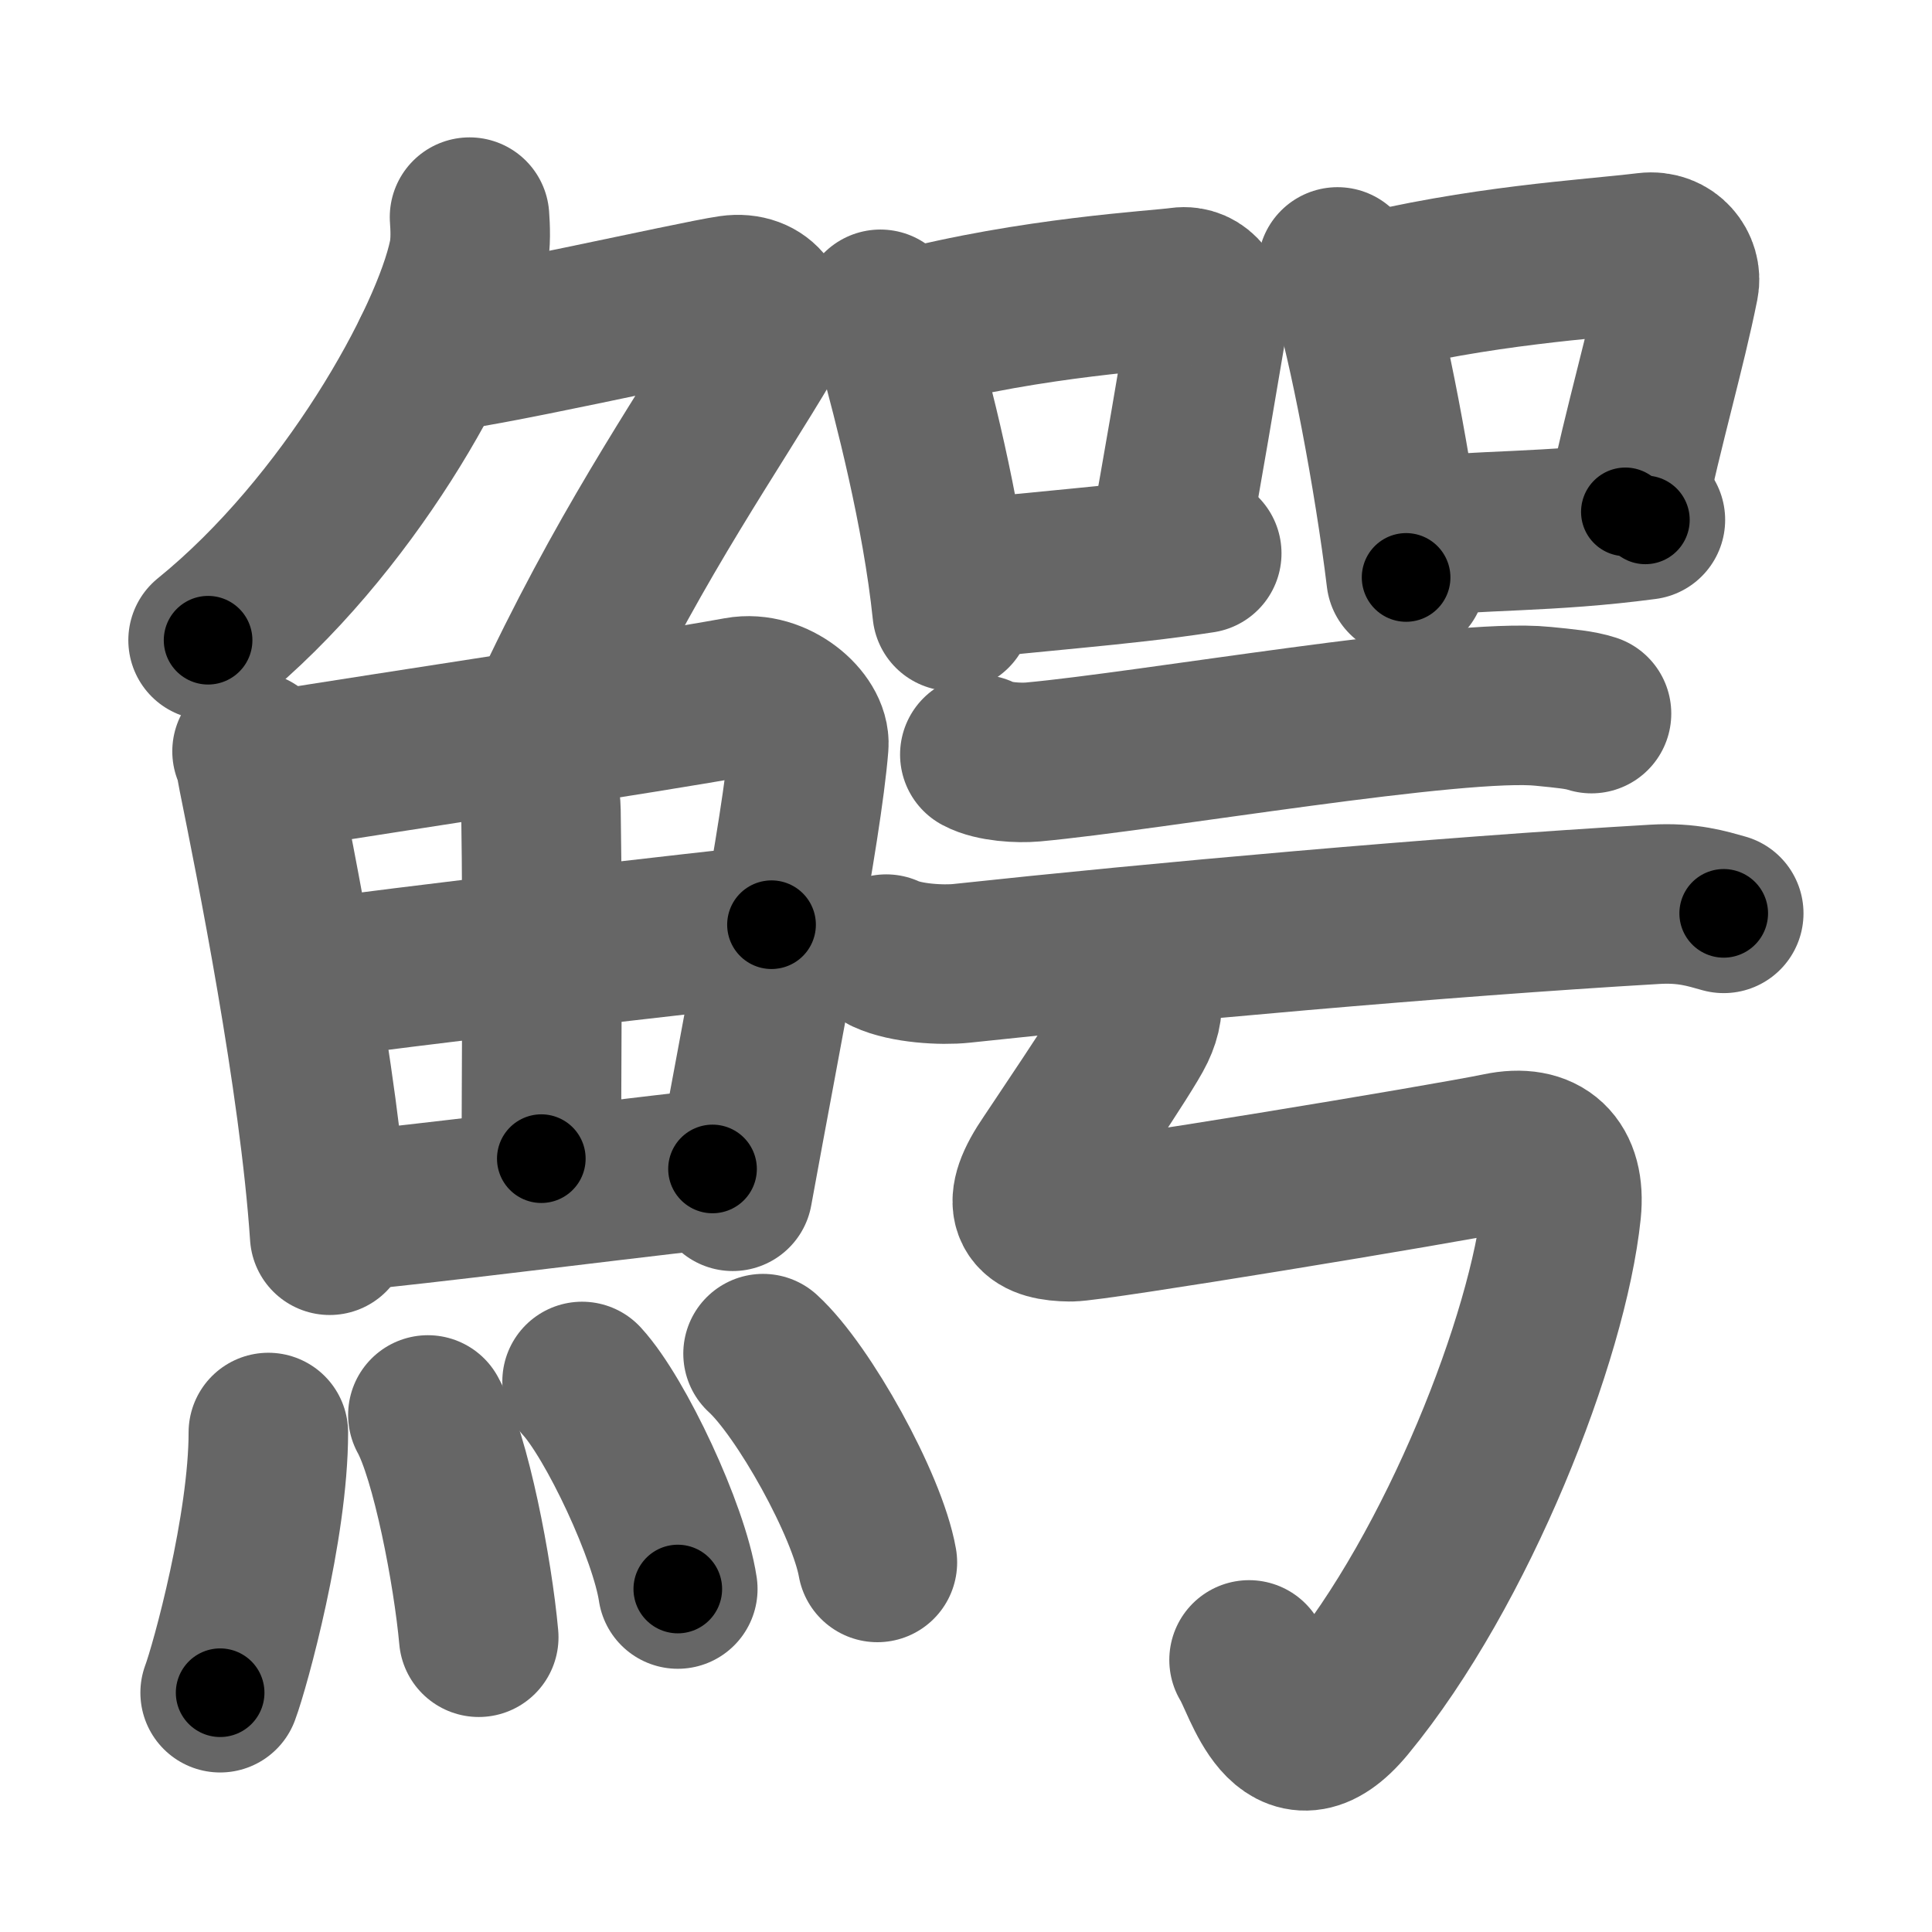<svg xmlns="http://www.w3.org/2000/svg" width="109" height="109" viewBox="0 0 109 109" id="9c10"><g fill="none" stroke="#666" stroke-width="9" stroke-linecap="round" stroke-linejoin="round"><g><g><g><path d="M26.49,12.25c0.04,0.56,0.09,1.45-0.08,2.26c-1,4.76-6.77,15.21-14.67,21.61" /><path d="M24.39,19.88c1.93,0,14.82-2.94,16.85-3.23c1.74-0.25,2.63,1.17,1.91,2.4C40.09,24.24,36,30,31.69,38.95" /></g><g><g><path d="M14.22,42.39c0.21,0.46,0.21,0.77,0.33,1.35c0.95,4.72,3.46,17.14,4.05,25.95" /><path d="M15.21,43.52c7.37-1.19,20.97-3.21,26.47-4.21c2.02-0.37,4.06,1.43,3.95,2.73c-0.38,4.76-2.67,16.26-4.29,25.17" /><path d="M29.02,41.73c0.83,0.59,1.47,2.51,1.5,4.04c0.11,6.73,0.02,16.27,0.02,19.6" /><path d="M18.05,55.23c2.4-0.46,23.49-2.87,25.48-3.06" /><path d="M18.99,68.4c5.31-0.51,13.88-1.62,21.21-2.45" /></g><g><path d="M15.14,80.82c0,5.32-2.15,13.16-2.72,14.68" /><path d="M24.14,79.83c1.3,2.36,2.54,8.87,2.87,12.54" /><path d="M32.84,77.94c1.9,2.07,4.92,8.5,5.4,11.71" /><path d="M43.05,76.37c2.28,2.08,5.88,8.55,6.45,11.78" /></g></g></g><g><g><g><path d="M49.67,17.45c0.25,0.32,0.84,1.54,0.95,1.94c0.86,3.17,2.51,9.41,3.1,15.1" /><path d="M51.22,18.6c7.03-1.85,14.15-2.22,15.38-2.4c1.07-0.15,1.71,0.9,1.55,1.8c-0.63,3.7-1.37,8.17-2.31,13.29" /><path d="M54.39,32.73c3.43-0.47,8.7-0.78,13.41-1.51" /></g><g><path d="M75.46,15.06c0.29,0.32,0.59,0.59,0.71,0.99c1,3.17,2.47,10.83,3.16,16.53" /><path d="M76.66,16.68c6.95-1.73,12.87-2.03,16.26-2.44c1.24-0.15,1.99,0.9,1.81,1.8c-0.74,3.7-1.94,7.72-3.03,12.84" /><path d="M79.47,30.34c3.99-0.47,7.88-0.28,13.36-1.01" /></g></g><g><g><g><path d="M55.28,42.57c0.78,0.42,2.21,0.49,2.99,0.42c6.59-0.6,23.97-3.64,28.79-3.14c1.3,0.13,2.08,0.2,2.73,0.41" /></g><g><path d="M50,53.83c1.11,0.52,3.14,0.64,4.25,0.52c11.08-1.19,26.95-2.62,39.12-3.33c1.84-0.11,2.95,0.25,3.88,0.51" /></g></g><path d="M63.45,54.16c0.91,1.43,1.34,2.34,0.62,3.85c-0.57,1.21-4.75,7.34-5.12,7.93c-1.47,2.36-0.5,2.97,1.44,2.99c1.22,0.02,21.1-3.26,24.22-3.91c2.43-0.51,3.74,0.71,3.48,3.28c-0.73,7.11-5.84,20.2-12.12,27.81c-3.41,4.13-4.7-1.21-5.5-2.46" /></g></g></g></g><g fill="none" stroke="#000" stroke-width="5" stroke-linecap="round" stroke-linejoin="round"><g><g><g><path d="M26.49,12.25c0.04,0.56,0.09,1.45-0.08,2.26c-1,4.76-6.77,15.21-14.67,21.61" stroke-dasharray="28.75" stroke-dashoffset="28.75"><animate id="0" attributeName="stroke-dashoffset" values="28.75;0" dur="0.29s" fill="freeze" begin="0s;9c10.click" /></path><path d="M24.39,19.88c1.93,0,14.82-2.94,16.85-3.23c1.74-0.25,2.63,1.17,1.91,2.4C40.09,24.24,36,30,31.69,38.95" stroke-dasharray="44.09" stroke-dashoffset="44.09"><animate attributeName="stroke-dashoffset" values="44.09" fill="freeze" begin="9c10.click" /><animate id="1" attributeName="stroke-dashoffset" values="44.09;0" dur="0.44s" fill="freeze" begin="0.end" /></path></g><g><g><path d="M14.22,42.39c0.21,0.46,0.21,0.77,0.33,1.35c0.95,4.72,3.46,17.14,4.05,25.95" stroke-dasharray="27.68" stroke-dashoffset="27.68"><animate attributeName="stroke-dashoffset" values="27.68" fill="freeze" begin="9c10.click" /><animate id="2" attributeName="stroke-dashoffset" values="27.68;0" dur="0.28s" fill="freeze" begin="1.end" /></path><path d="M15.21,43.52c7.37-1.19,20.97-3.21,26.47-4.21c2.02-0.37,4.06,1.43,3.95,2.73c-0.38,4.76-2.67,16.26-4.29,25.17" stroke-dasharray="57.7" stroke-dashoffset="57.7"><animate attributeName="stroke-dashoffset" values="57.7" fill="freeze" begin="9c10.click" /><animate id="3" attributeName="stroke-dashoffset" values="57.7;0" dur="0.58s" fill="freeze" begin="2.end" /></path><path d="M29.02,41.73c0.83,0.59,1.47,2.51,1.5,4.04c0.11,6.73,0.02,16.27,0.02,19.6" stroke-dasharray="24.02" stroke-dashoffset="24.02"><animate attributeName="stroke-dashoffset" values="24.02" fill="freeze" begin="9c10.click" /><animate id="4" attributeName="stroke-dashoffset" values="24.02;0" dur="0.24s" fill="freeze" begin="3.end" /></path><path d="M18.05,55.23c2.4-0.46,23.49-2.87,25.48-3.06" stroke-dasharray="25.66" stroke-dashoffset="25.66"><animate attributeName="stroke-dashoffset" values="25.66" fill="freeze" begin="9c10.click" /><animate id="5" attributeName="stroke-dashoffset" values="25.66;0" dur="0.26s" fill="freeze" begin="4.end" /></path><path d="M18.99,68.4c5.31-0.51,13.88-1.62,21.21-2.45" stroke-dasharray="21.35" stroke-dashoffset="21.35"><animate attributeName="stroke-dashoffset" values="21.35" fill="freeze" begin="9c10.click" /><animate id="6" attributeName="stroke-dashoffset" values="21.35;0" dur="0.21s" fill="freeze" begin="5.end" /></path></g><g><path d="M15.14,80.82c0,5.32-2.15,13.16-2.72,14.68" stroke-dasharray="14.98" stroke-dashoffset="14.98"><animate attributeName="stroke-dashoffset" values="14.98" fill="freeze" begin="9c10.click" /><animate id="7" attributeName="stroke-dashoffset" values="14.98;0" dur="0.15s" fill="freeze" begin="6.end" /></path><path d="M24.14,79.83c1.3,2.36,2.54,8.87,2.87,12.54" stroke-dasharray="12.92" stroke-dashoffset="12.92"><animate attributeName="stroke-dashoffset" values="12.92" fill="freeze" begin="9c10.click" /><animate id="8" attributeName="stroke-dashoffset" values="12.92;0" dur="0.13s" fill="freeze" begin="7.end" /></path><path d="M32.84,77.94c1.9,2.07,4.92,8.5,5.4,11.71" stroke-dasharray="13" stroke-dashoffset="13"><animate attributeName="stroke-dashoffset" values="13" fill="freeze" begin="9c10.click" /><animate id="9" attributeName="stroke-dashoffset" values="13;0" dur="0.13s" fill="freeze" begin="8.end" /></path><path d="M43.05,76.37c2.28,2.08,5.88,8.55,6.45,11.78" stroke-dasharray="13.57" stroke-dashoffset="13.57"><animate attributeName="stroke-dashoffset" values="13.57" fill="freeze" begin="9c10.click" /><animate id="10" attributeName="stroke-dashoffset" values="13.57;0" dur="0.14s" fill="freeze" begin="9.end" /></path></g></g></g><g><g><g><path d="M49.67,17.45c0.25,0.32,0.84,1.54,0.95,1.94c0.86,3.17,2.51,9.41,3.1,15.1" stroke-dasharray="17.6" stroke-dashoffset="17.6"><animate attributeName="stroke-dashoffset" values="17.6" fill="freeze" begin="9c10.click" /><animate id="11" attributeName="stroke-dashoffset" values="17.6;0" dur="0.18s" fill="freeze" begin="10.end" /></path><path d="M51.22,18.6c7.03-1.85,14.15-2.22,15.38-2.4c1.07-0.15,1.71,0.9,1.55,1.8c-0.63,3.7-1.37,8.17-2.31,13.29" stroke-dasharray="31.85" stroke-dashoffset="31.85"><animate attributeName="stroke-dashoffset" values="31.85" fill="freeze" begin="9c10.click" /><animate id="12" attributeName="stroke-dashoffset" values="31.85;0" dur="0.32s" fill="freeze" begin="11.end" /></path><path d="M54.39,32.73c3.43-0.47,8.7-0.78,13.41-1.51" stroke-dasharray="13.5" stroke-dashoffset="13.5"><animate attributeName="stroke-dashoffset" values="13.5" fill="freeze" begin="9c10.click" /><animate id="13" attributeName="stroke-dashoffset" values="13.5;0" dur="0.14s" fill="freeze" begin="12.end" /></path></g><g><path d="M75.46,15.06c0.29,0.32,0.59,0.59,0.71,0.99c1,3.17,2.47,10.83,3.16,16.53" stroke-dasharray="18.07" stroke-dashoffset="18.07"><animate attributeName="stroke-dashoffset" values="18.07" fill="freeze" begin="9c10.click" /><animate id="14" attributeName="stroke-dashoffset" values="18.07;0" dur="0.18s" fill="freeze" begin="13.end" /></path><path d="M76.66,16.68c6.95-1.73,12.87-2.03,16.26-2.44c1.24-0.15,1.99,0.9,1.81,1.8c-0.74,3.7-1.94,7.72-3.03,12.84" stroke-dasharray="32.63" stroke-dashoffset="32.63"><animate attributeName="stroke-dashoffset" values="32.63" fill="freeze" begin="9c10.click" /><animate id="15" attributeName="stroke-dashoffset" values="32.63;0" dur="0.33s" fill="freeze" begin="14.end" /></path><path d="M79.47,30.34c3.99-0.47,7.88-0.28,13.36-1.01" stroke-dasharray="13.4" stroke-dashoffset="13.4"><animate attributeName="stroke-dashoffset" values="13.4" fill="freeze" begin="9c10.click" /><animate id="16" attributeName="stroke-dashoffset" values="13.4;0" dur="0.13s" fill="freeze" begin="15.end" /></path></g></g><g><g><g><path d="M55.28,42.57c0.78,0.42,2.21,0.49,2.99,0.42c6.59-0.6,23.97-3.64,28.79-3.14c1.3,0.13,2.08,0.2,2.73,0.41" stroke-dasharray="34.81" stroke-dashoffset="34.81"><animate attributeName="stroke-dashoffset" values="34.81" fill="freeze" begin="9c10.click" /><animate id="17" attributeName="stroke-dashoffset" values="34.81;0" dur="0.35s" fill="freeze" begin="16.end" /></path></g><g><path d="M50,53.83c1.11,0.52,3.14,0.64,4.25,0.52c11.08-1.19,26.95-2.62,39.12-3.33c1.84-0.11,2.95,0.25,3.88,0.51" stroke-dasharray="47.52" stroke-dashoffset="47.52"><animate attributeName="stroke-dashoffset" values="47.52" fill="freeze" begin="9c10.click" /><animate id="18" attributeName="stroke-dashoffset" values="47.52;0" dur="0.48s" fill="freeze" begin="17.end" /></path></g></g><path d="M63.45,54.16c0.91,1.43,1.34,2.34,0.62,3.85c-0.57,1.21-4.75,7.34-5.12,7.93c-1.47,2.36-0.5,2.97,1.44,2.99c1.22,0.02,21.1-3.26,24.22-3.91c2.43-0.51,3.74,0.71,3.48,3.28c-0.73,7.11-5.84,20.2-12.12,27.81c-3.41,4.13-4.7-1.21-5.5-2.46" stroke-dasharray="87.62" stroke-dashoffset="87.62"><animate attributeName="stroke-dashoffset" values="87.62" fill="freeze" begin="9c10.click" /><animate id="19" attributeName="stroke-dashoffset" values="87.62;0" dur="0.66s" fill="freeze" begin="18.end" /></path></g></g></g></g></svg>